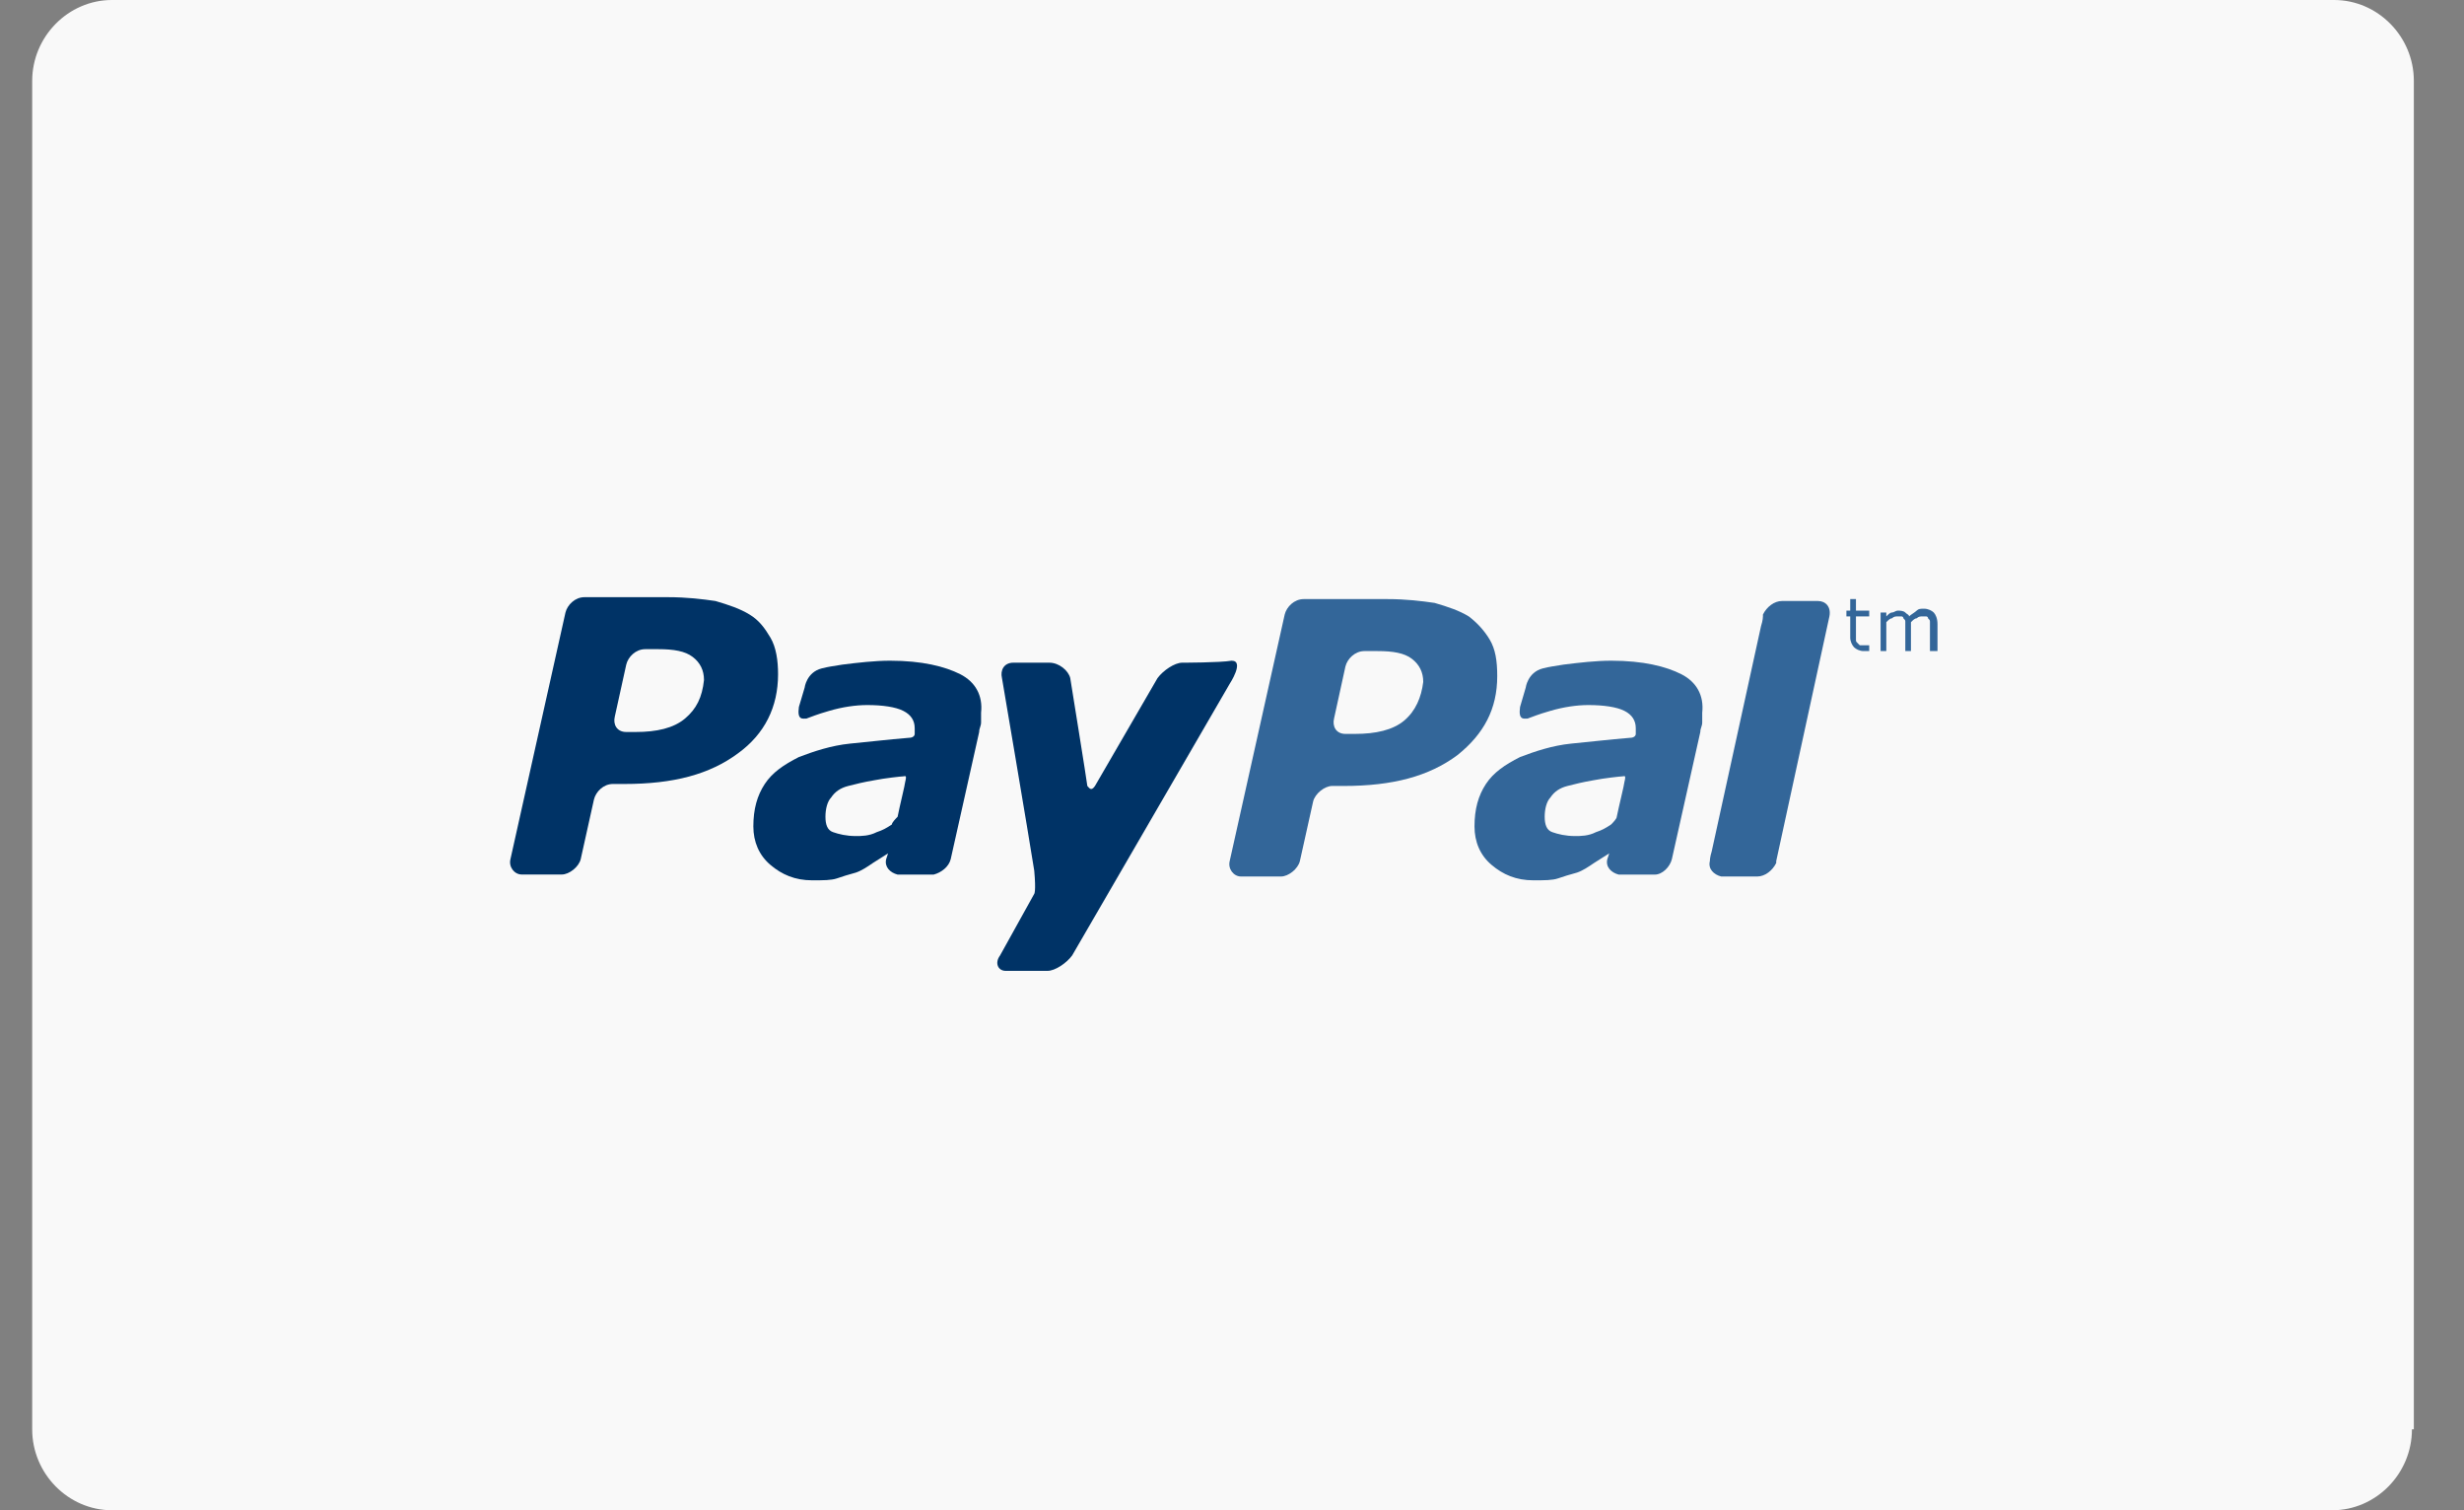 <svg width="31" height="19" viewBox="0 0 31 19" fill="none" xmlns="http://www.w3.org/2000/svg">
<rect x="0" y="0" width="31" height="19" fill="#808080" stroke="none"/>
<path d="M30.345 17.982C30.345 18.54 29.892 19 29.343 19H1.408C0.859 19 0.405 18.54 0.405 17.982V1.018C0.405 0.46 0.859 0 1.408 0H29.366C29.916 0 30.369 0.46 30.369 1.018V17.982H30.345Z" fill="#F9F9F9"/>
<path d="M21.153 8.482C20.962 8.385 20.676 8.312 20.27 8.312C20.079 8.312 19.864 8.337 19.673 8.361C19.53 8.385 19.506 8.385 19.41 8.409C19.219 8.458 19.195 8.652 19.195 8.652L19.124 8.894C19.1 9.064 19.172 9.04 19.219 9.04C19.291 9.015 19.339 8.991 19.506 8.943C19.673 8.894 19.84 8.87 19.983 8.87C20.174 8.87 20.341 8.894 20.437 8.943C20.532 8.991 20.58 9.064 20.58 9.161C20.58 9.185 20.58 9.209 20.58 9.233C20.58 9.258 20.556 9.282 20.509 9.282C20.222 9.306 20.031 9.33 19.768 9.355C19.53 9.379 19.315 9.452 19.124 9.524C18.933 9.621 18.79 9.718 18.694 9.864C18.599 10.009 18.551 10.179 18.551 10.397C18.551 10.591 18.622 10.76 18.766 10.881C18.909 11.003 19.076 11.075 19.291 11.075C19.434 11.075 19.53 11.075 19.601 11.051C19.673 11.027 19.745 11.003 19.84 10.978C19.912 10.954 19.983 10.906 20.055 10.857C20.127 10.809 20.174 10.784 20.246 10.736L20.222 10.809C20.198 10.906 20.27 10.978 20.365 11.003C20.437 11.003 20.652 11.003 20.747 11.003H20.819C20.915 11.003 21.01 10.906 21.034 10.809L21.392 9.209C21.392 9.161 21.416 9.136 21.416 9.088C21.416 9.04 21.416 8.991 21.416 8.967C21.44 8.749 21.344 8.579 21.153 8.482ZM20.27 10.372C20.198 10.421 20.151 10.445 20.079 10.469C19.983 10.518 19.888 10.518 19.816 10.518C19.697 10.518 19.601 10.494 19.53 10.469C19.458 10.445 19.434 10.372 19.434 10.275C19.434 10.179 19.458 10.082 19.506 10.033C19.554 9.96 19.625 9.912 19.721 9.888C19.816 9.864 19.912 9.839 20.055 9.815C20.174 9.791 20.389 9.767 20.413 9.767C20.437 9.767 20.461 9.742 20.437 9.839C20.437 9.864 20.365 10.154 20.341 10.275C20.341 10.3 20.294 10.348 20.27 10.372Z" fill="#336699"/>
<path d="M14.874 8.337C14.778 8.337 14.635 8.434 14.563 8.531C14.563 8.531 13.847 9.767 13.776 9.888C13.728 9.96 13.704 9.912 13.68 9.888C13.68 9.864 13.465 8.531 13.465 8.531C13.441 8.434 13.322 8.337 13.203 8.337H12.749C12.63 8.337 12.582 8.434 12.606 8.531C12.606 8.531 12.94 10.494 13.012 10.954C13.036 11.221 13.012 11.245 13.012 11.245L12.582 12.02C12.51 12.117 12.558 12.214 12.653 12.214H13.179C13.274 12.214 13.418 12.117 13.489 12.02L15.471 8.603C15.471 8.603 15.662 8.312 15.495 8.312C15.351 8.337 14.874 8.337 14.874 8.337Z" fill="#003366"/>
<path d="M8.619 9.039C8.475 9.161 8.261 9.209 7.998 9.209H7.879C7.759 9.209 7.711 9.112 7.735 9.015L7.879 8.361C7.902 8.264 7.998 8.167 8.117 8.167H8.284C8.475 8.167 8.619 8.191 8.714 8.264C8.81 8.337 8.857 8.434 8.857 8.555C8.834 8.773 8.762 8.918 8.619 9.039ZM9.693 8.022C9.621 7.9 9.55 7.804 9.43 7.731C9.311 7.658 9.168 7.61 9.001 7.561C8.834 7.537 8.643 7.513 8.404 7.513H7.353C7.234 7.513 7.138 7.61 7.114 7.707L6.422 10.809C6.398 10.906 6.47 11.002 6.565 11.002H7.067C7.162 11.002 7.282 10.906 7.306 10.809L7.473 10.057C7.497 9.96 7.592 9.863 7.711 9.863H7.855C8.475 9.863 8.929 9.742 9.287 9.476C9.621 9.233 9.789 8.894 9.789 8.482C9.789 8.312 9.765 8.143 9.693 8.022Z" fill="#003366"/>
<path d="M17.668 9.064C17.524 9.185 17.309 9.233 17.047 9.233H16.927C16.808 9.233 16.76 9.136 16.784 9.039L16.927 8.385C16.951 8.288 17.047 8.191 17.166 8.191H17.333C17.524 8.191 17.668 8.215 17.763 8.288C17.858 8.361 17.906 8.458 17.906 8.579C17.882 8.773 17.811 8.942 17.668 9.064ZM18.742 8.046C18.67 7.925 18.575 7.828 18.479 7.755C18.36 7.682 18.217 7.634 18.049 7.585C17.882 7.561 17.691 7.537 17.453 7.537H16.402C16.283 7.537 16.187 7.634 16.163 7.731L15.471 10.833C15.447 10.93 15.519 11.027 15.614 11.027H16.116C16.211 11.027 16.331 10.93 16.354 10.833L16.521 10.082C16.545 9.985 16.665 9.888 16.76 9.888H16.904C17.524 9.888 17.978 9.766 18.336 9.5C18.67 9.233 18.837 8.918 18.837 8.506C18.837 8.312 18.814 8.167 18.742 8.046Z" fill="#336699"/>
<path d="M12.081 8.482C11.889 8.385 11.603 8.312 11.197 8.312C11.006 8.312 10.791 8.337 10.6 8.361C10.457 8.385 10.433 8.385 10.338 8.409C10.146 8.458 10.123 8.652 10.123 8.652L10.051 8.894C10.027 9.064 10.099 9.04 10.146 9.04C10.218 9.015 10.266 8.991 10.433 8.943C10.6 8.894 10.767 8.87 10.911 8.87C11.102 8.87 11.269 8.894 11.364 8.943C11.46 8.991 11.508 9.064 11.508 9.161C11.508 9.185 11.508 9.209 11.508 9.233C11.508 9.258 11.484 9.282 11.436 9.282C11.149 9.306 10.958 9.33 10.696 9.355C10.457 9.379 10.242 9.452 10.051 9.524C9.86 9.621 9.717 9.718 9.621 9.864C9.526 10.009 9.478 10.179 9.478 10.397C9.478 10.591 9.55 10.76 9.693 10.881C9.836 11.003 10.003 11.075 10.218 11.075C10.361 11.075 10.457 11.075 10.529 11.051C10.6 11.027 10.672 11.003 10.767 10.978C10.839 10.954 10.911 10.906 10.982 10.857C11.054 10.809 11.102 10.784 11.173 10.736L11.149 10.809C11.126 10.906 11.197 10.978 11.293 11.003C11.364 11.003 11.579 11.003 11.675 11.003H11.746C11.842 10.978 11.937 10.906 11.961 10.809L12.319 9.209C12.319 9.161 12.343 9.136 12.343 9.088C12.343 9.04 12.343 8.991 12.343 8.967C12.367 8.749 12.271 8.579 12.081 8.482ZM11.221 10.372C11.149 10.421 11.102 10.445 11.03 10.469C10.934 10.518 10.839 10.518 10.767 10.518C10.648 10.518 10.552 10.494 10.481 10.469C10.409 10.445 10.385 10.372 10.385 10.275C10.385 10.179 10.409 10.082 10.457 10.033C10.505 9.96 10.576 9.912 10.672 9.888C10.767 9.864 10.863 9.839 11.006 9.815C11.125 9.791 11.34 9.767 11.364 9.767C11.388 9.767 11.412 9.742 11.388 9.839C11.388 9.864 11.316 10.154 11.293 10.275C11.269 10.3 11.221 10.348 11.221 10.372Z" fill="#003366"/>
<path d="M22.872 7.561H22.419C22.323 7.561 22.228 7.634 22.18 7.731C22.18 7.731 22.18 7.731 22.18 7.755C22.18 7.755 22.18 7.804 22.156 7.876L21.535 10.712C21.512 10.784 21.512 10.833 21.512 10.833C21.488 10.93 21.559 11.003 21.655 11.027H22.108C22.204 11.027 22.299 10.954 22.347 10.857C22.347 10.857 22.347 10.857 22.347 10.833L23.016 7.755C23.04 7.634 22.968 7.561 22.872 7.561Z" fill="#336699"/>
<path d="M23.541 8.191C23.517 8.191 23.517 8.191 23.493 8.191C23.469 8.191 23.469 8.191 23.445 8.191C23.398 8.191 23.35 8.167 23.326 8.143C23.302 8.118 23.278 8.07 23.278 8.022V7.755H23.23V7.682H23.278V7.537H23.35V7.682H23.517V7.755H23.35V7.997C23.35 8.022 23.35 8.046 23.35 8.046C23.35 8.07 23.35 8.07 23.374 8.094L23.398 8.118C23.398 8.118 23.422 8.118 23.445 8.118C23.469 8.118 23.469 8.118 23.493 8.118C23.517 8.118 23.517 8.118 23.517 8.118V8.191H23.541Z" fill="#336699"/>
<path d="M24.352 8.191H24.281V7.9C24.281 7.876 24.281 7.852 24.281 7.828C24.281 7.803 24.281 7.803 24.257 7.779C24.257 7.755 24.233 7.755 24.233 7.755C24.209 7.755 24.209 7.755 24.185 7.755C24.162 7.755 24.138 7.755 24.114 7.779C24.09 7.779 24.066 7.803 24.042 7.828V7.852V7.876V8.191H23.971V7.9C23.971 7.876 23.971 7.852 23.971 7.828C23.971 7.803 23.971 7.803 23.947 7.779C23.947 7.755 23.923 7.755 23.923 7.755C23.899 7.755 23.899 7.755 23.875 7.755C23.851 7.755 23.827 7.755 23.803 7.779C23.779 7.779 23.756 7.803 23.732 7.828V8.191H23.66V7.706H23.732V7.755C23.756 7.731 23.779 7.706 23.803 7.706C23.827 7.706 23.851 7.682 23.875 7.682C23.899 7.682 23.947 7.682 23.971 7.706C23.994 7.731 24.018 7.731 24.018 7.755C24.042 7.731 24.09 7.706 24.114 7.682C24.138 7.658 24.162 7.658 24.209 7.658C24.257 7.658 24.305 7.682 24.329 7.706C24.352 7.731 24.376 7.779 24.376 7.852V8.191H24.352Z" fill="#336699"/>
</svg>
